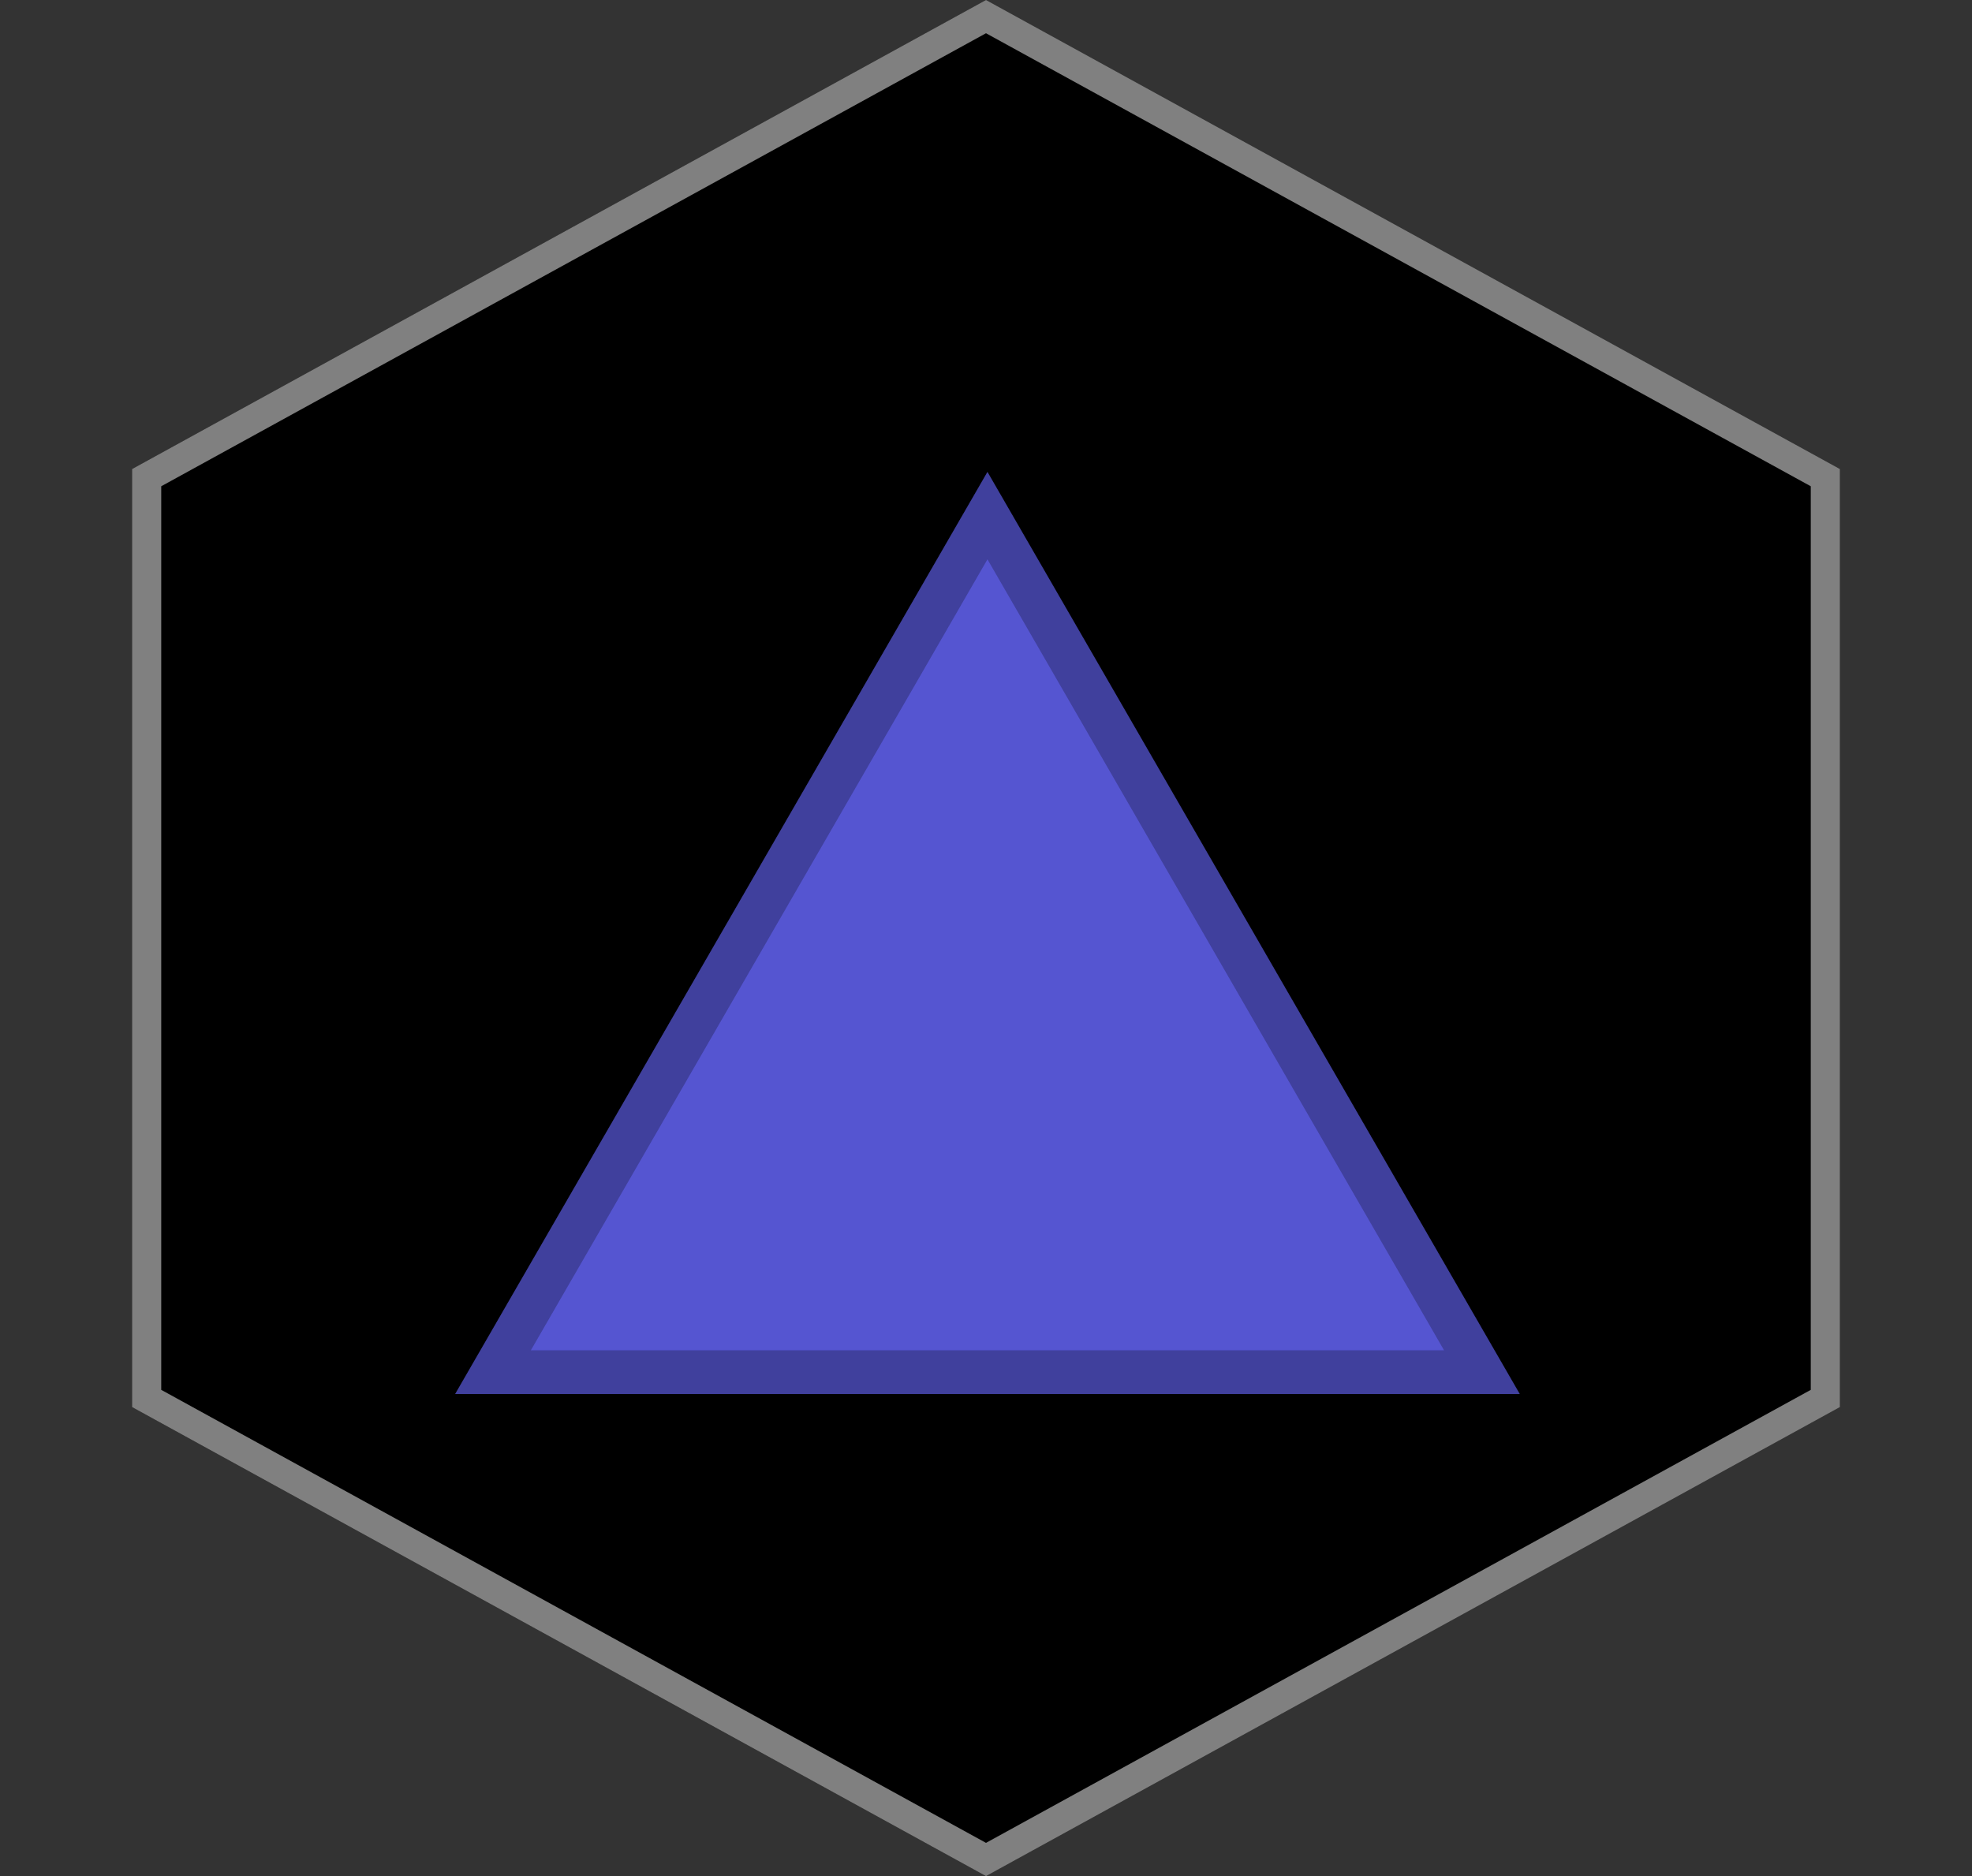 <svg width="677" height="644" viewBox="0 0 677 644" fill="none" xmlns="http://www.w3.org/2000/svg">
<rect x="0" y="0" width="677" height="644" fill="#333333" stroke="none"/>
<g clip-path="url(#clip0_9_216)">
<path d="M338.5 0L631.65 161V483L338.5 644L45.35 483V161L338.5 0Z" fill="black"/>
<path d="M50.35 163.958L338.5 5.704L626.65 163.958V480.042L338.5 638.296L50.35 480.042V163.958Z" stroke="white" stroke-opacity="0.5" stroke-width="10"/>
<path d="M339 162L521.731 478.5H156.269L339 162Z" fill="#5555D1"/>
<path d="M169.259 471L339 177L508.741 471H169.259Z" stroke="black" stroke-opacity="0.25" stroke-width="15"/>
</g>
<defs>
<clipPath id="clip0_9_216">
<rect width="677" height="644" fill="white"/>
</clipPath>
</defs>
</svg>
